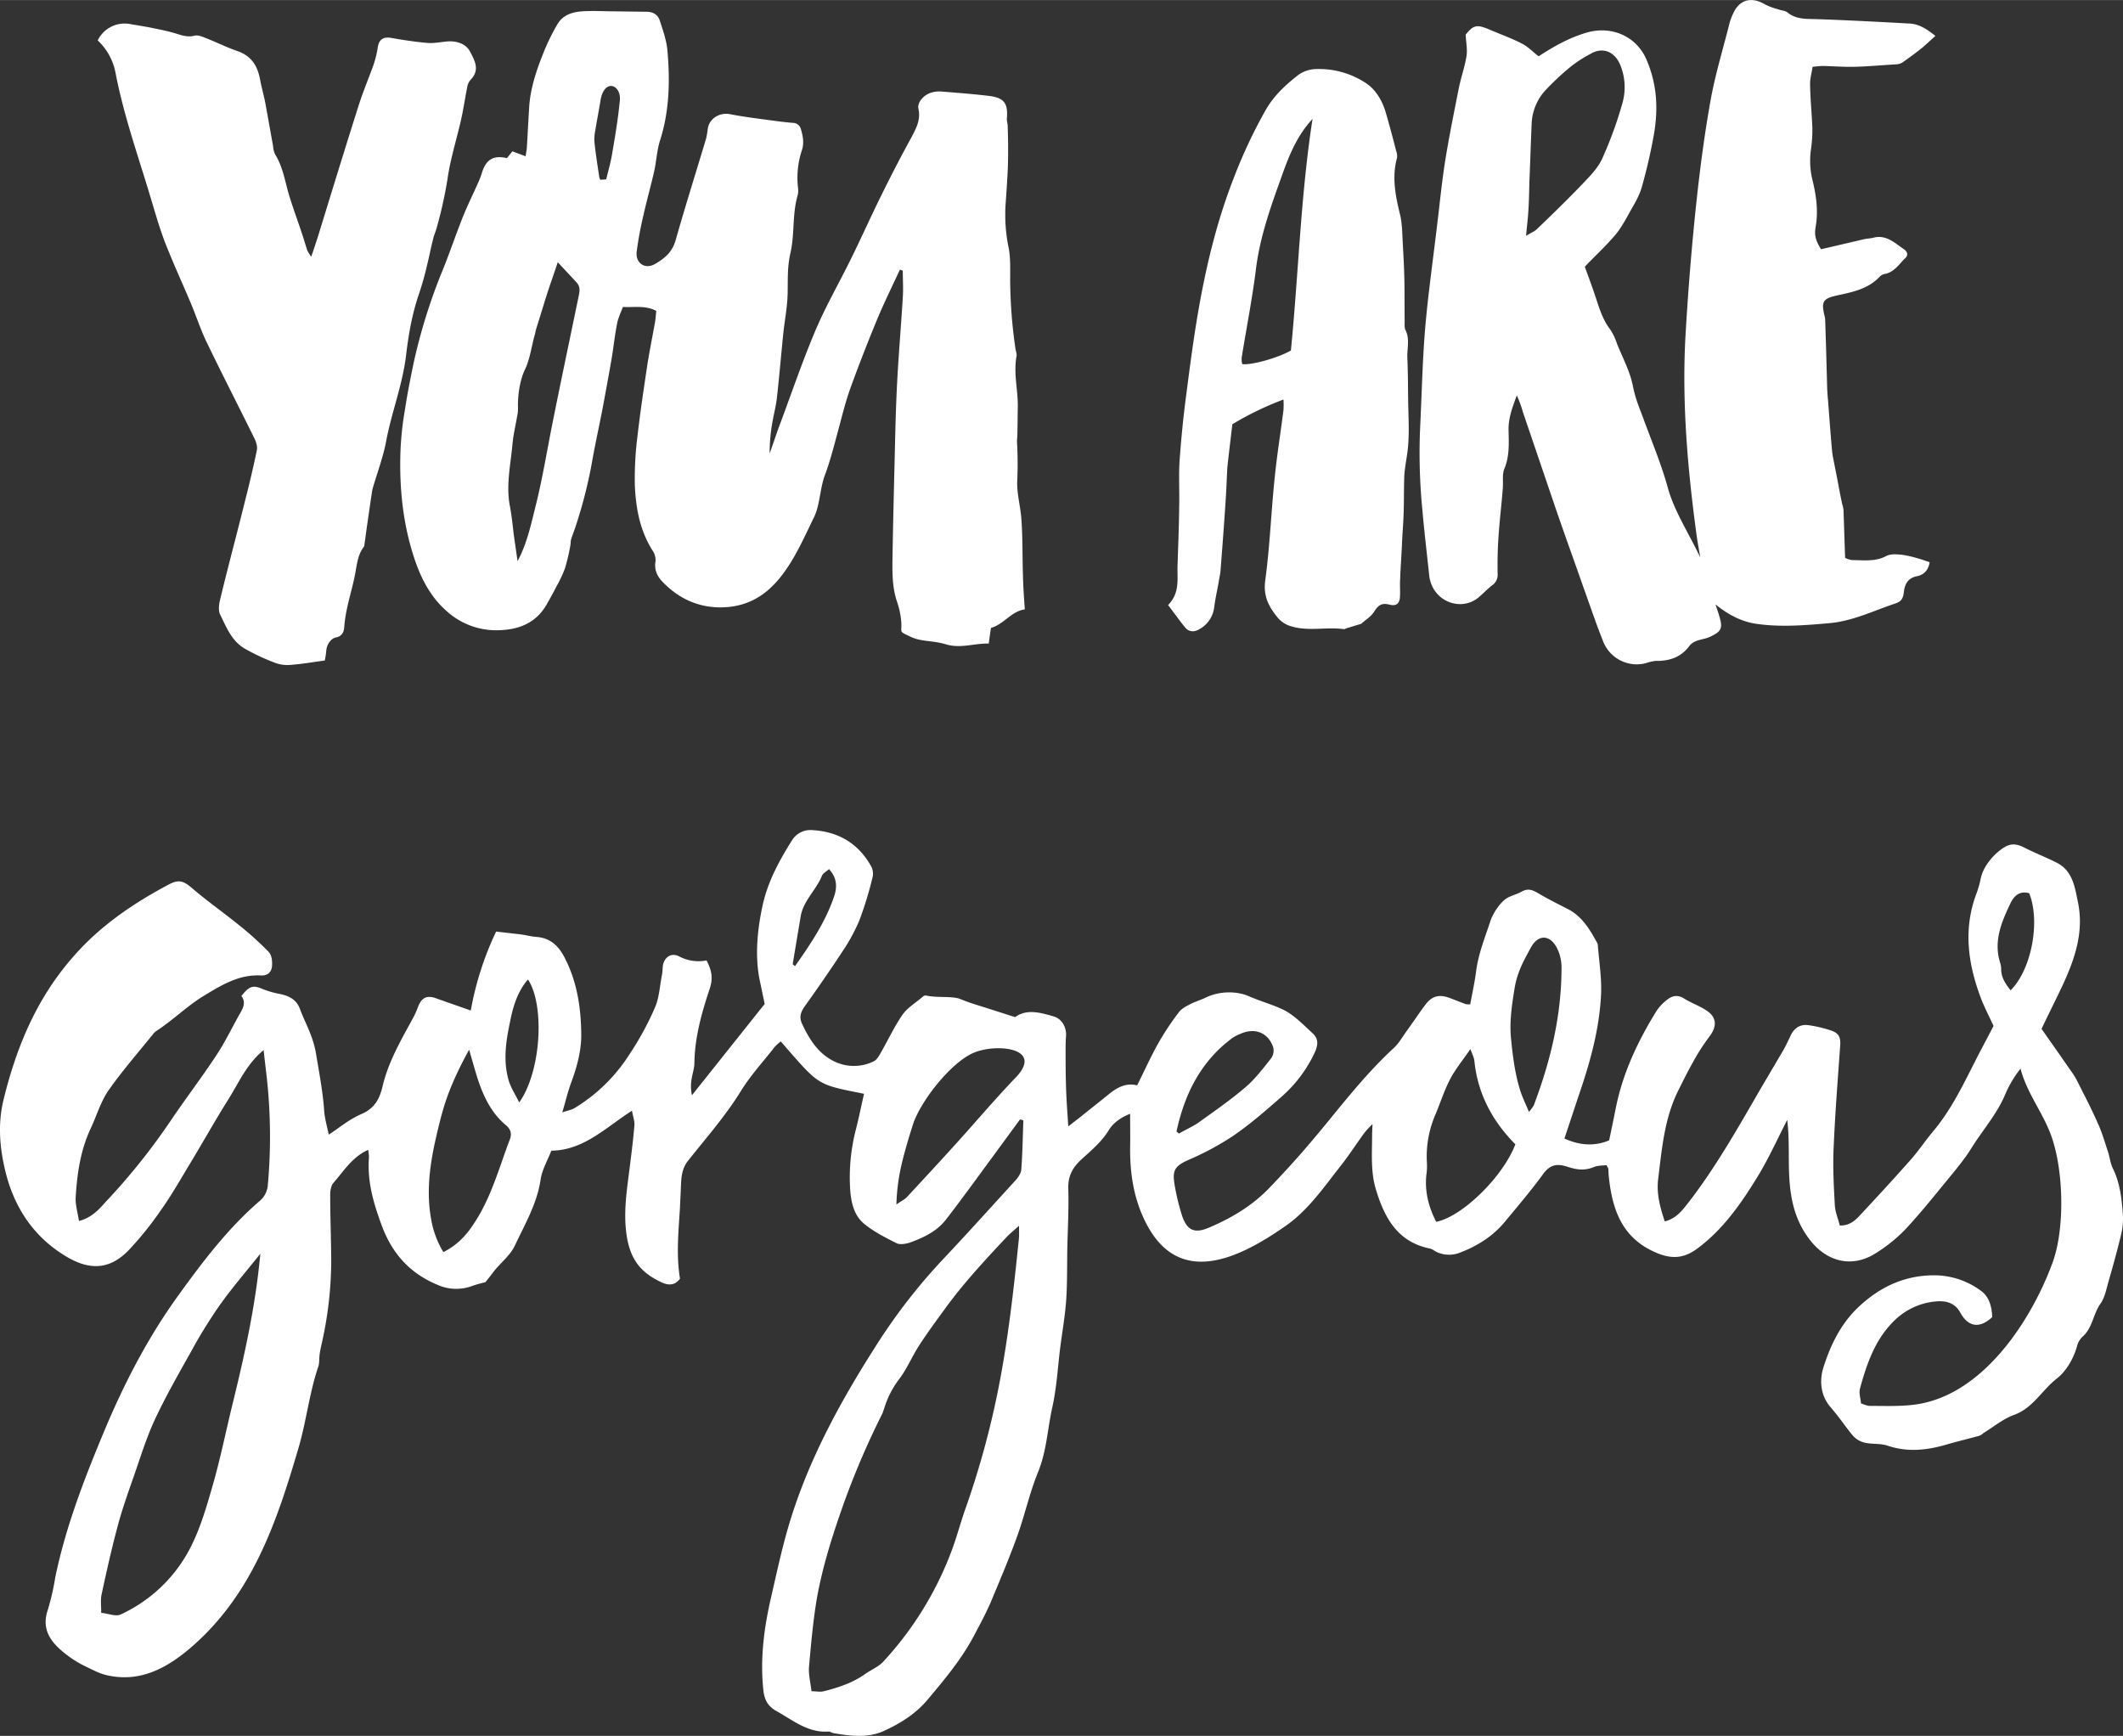 <svg xmlns="http://www.w3.org/2000/svg" width="1030" height="842.1" viewBox="-0.01 0.016 1030.025 842.071" style=""><rect x="-0.01" y="0.016" width="1030.025" height="842.071" fill="#333333" stroke="none"/><g><g fill="#fff" data-name="Layer 2"><path d="M436.6 130.8c-3.6 7.8-7.4 15.5-10.7 23.3-4.6 11.1-9 22.3-13.1 33.6-2.5 6.8-4.2 13.9-6.1 20.9s-3.8 14.7-6.5 21.9c-1.8 4.9-2.2 10.2-3.5 15.4a28.2 28.2 0 0 1-2.3 6.1c-3 6.2-5.9 12.5-9.3 18.4-7.1 12.2-16.1 22.4-31.3 24-12.6 1.3-23.5-3-32.2-12-2.5-2.5-4.3-5.8-3.6-9.9a7.8 7.8 0 0 0-1.2-5.1c-6.3-9.8-8.3-20.7-8.8-31.9a162.3 162.3 0 0 1 1.3-24.1c1.3-11.6 3.1-23.2 4.8-34.7 1.1-6.9 2.5-13.7 3.7-20.5.3-1.8.4-3.6.6-5.4-5.4-2.8-10.7-1.6-16.2-1.9-1.1 2.9-2.3 5.4-2.8 8-1.1 5.5-1.7 11.2-2.6 16.7-1.3 7.6-2.7 15.1-4.1 22.7s-3.7 17.9-5.3 26.8a223.5 223.5 0 0 1-7.5 30.3c-.8 2.7-1.9 5.4-2.8 8.2-.3 1-.2 2.1-.4 3.1a97.9 97.9 0 0 1-2.6 11 60.2 60.2 0 0 1-4.2 8.9c-1.5 3-3.2 6-4.9 9-5.1 8.6-13.2 11.8-22.7 12.1a35.6 35.6 0 0 1-23.5-7.5c-10-7.8-15.1-18.4-18.7-30.2-4.9-16.1-6.4-32.6-5.8-49.4a150.7 150.7 0 0 1 2.2-20.1c1.1-7.4 2.6-14.8 4.1-22.1a272 272 0 0 1 14.3-45.7c3.4-8.4 6.3-17.1 9.7-25.6 2.3-5.7 5.1-11.3 7.6-17a36.1 36.1 0 0 0 1.7-4.6c2-6.2 5.6-8.3 12-6.8.9-1 1.7-2.1 2.7-3.3l6.4 2.4c.2-1.5.5-2.8.6-4.2.4-6.4.7-12.7 1.1-19.1.5-9.3 3.4-18 6.8-26.5a103.4 103.4 0 0 1 6.9-14.2c3-5.1 8.2-6.2 13.6-6.4s9.9.1 14.8.1l15.2.2c3.2.1 5.4 1.7 6.2 4.6 1.5 4.6 3.2 9.4 3.6 14.2 1.3 14.6 1 29.2-3.5 43.4-1.6 4.9-1.8 10.1-2.9 15.1-1.6 7.1-3.6 14.1-5.2 21.3a172.6 172.6 0 0 0-3.3 17.7c-.7 5.7 4.1 8.9 9 6s8.3-5.9 9.9-11.5c4.7-16.6 9.9-33 14.8-49.4a40 40 0 0 0 .8-4.8c.9-5.1 6-7.9 10.9-6.9 6.6 1.3 13.3 2.1 20 3 3.5.5 6.9.9 10.4 1.2a4 4 0 0 1 3.9 3.2c1 3.3 1.6 6.7.4 10.2a42.5 42.5 0 0 0-1.8 18.4 9.1 9.1 0 0 1-.2 3.3c-2.7 9.2-1.4 18.8-3.5 28s-.8 16.6-1.7 24.9c-.4 4.5-1.2 8.9-1.7 13.4-1.1 10.7-2 21.5-3.2 32.2-.5 4.1-1.6 8.2-2.3 12.4a85.7 85.7 0 0 0-1.2 14.4c1.9-5.3 3.6-10.6 5.6-15.8 5.5-14.8 10.6-29.7 16.7-44.1 4.9-11.5 11.1-22.3 16.6-33.4s10.1-21.5 15.4-32.2 9.4-18.6 14.4-27.7c2.3-4.4 4.7-8.6 3.5-14-.7-3.1 2.5-6.8 6.3-7.9a13.4 13.4 0 0 1 4.9-.5c7.6.6 15.3 1.2 22.9 2.1s9.4 3.7 8.8 11c-.1 1.2.4 2.5.4 3.7.1 3.5.2 6.9.2 10.3s0 7.6-.2 11.4-.6 10.5-1 15.8a79.1 79.1 0 0 0 1.5 21.7c.9 4.9.7 10.2.7 15.3a237.9 237.9 0 0 0 2.6 33.7c.2 1.1.7 2.3.5 3.3-1.6 8.4.8 16.7.6 25.1-.1 4.2-.1 8.4-.2 12.5 0 1.3-.2 2.6-.2 3.9a183.1 183.1 0 0 1 .1 19.6c-.1 6.3 1.8 12.7 2.1 19 .6 8.7.4 17.5.7 26.2.1 5.4.5 10.8.9 16.6-6.7 1-10.1 7.2-16.4 9-.4 2.4-.7 4.7-1.1 7.6-7-.2-13.6 2.5-20.6.4s-11.9-1.1-17.5-3.8-4.1-1.7-4.3-6.5a39.2 39.2 0 0 0-2.2-10.7c-2.2-6.7-2.2-13.7-2.1-20.6.2-12.6.5-25.3.8-37.9.4-14.8.6-29.6 1.3-44.4s2-29.6 2.9-44.3c.3-4.4 0-8.8 0-13.1zm-166-3.6c-2 6.1-3.8 11-5.4 16l-4.8 15.5c-.5 1.4-.7 2.9-1.1 4.2-1.5 5.5-2.2 11.3-4.6 16.3s-3.6 12.3-3.4 18.9a16.9 16.9 0 0 1-.4 3.8c-.8 4.6-1.9 9.2-2.3 13.9-.9 9.7-3.1 19.4-1.3 29.3 1.1 5.5 1.5 11.1 2.3 16.7l1.5 10.4c4.6-8.5 6.6-18.1 8.9-27.3 3.4-13.7 5.6-27.6 8.4-41.4 4-19.9 8.2-39.8 12.3-59.6.5-2.4 1-4.7-.9-6.8s-5.4-5.8-9.2-9.9zM294.1 87c1.1-4.5 2.4-9 3.1-13.7 1.4-8.1 2.7-16.2 3.5-24.3.5-4.1-1.6-7.1-4-7.3s-4.6 2.4-5.3 6.7-2 11.1-2.9 16.7a19.3 19.3 0 0 0 0 4.8c.6 5.3 1.4 10.5 2.2 15.7a3.5 3.5 0 0 0 .6 1.6z"></path><path d="M832.3 293.2c.7 2.1 1.4 4.1 2 6.2 1.6 5.6.7 6.9-4.4 9.4-3.4 1.7-7.7 1.2-10.3 4.6-4.1 5.5-9.7 7.3-16.3 7.2a20.8 20.8 0 0 0-4.8 1.1 17.5 17.5 0 0 1-20.8-10.8c-3.4-8.5-6.3-17.2-9.4-25.8-4.7-13.4-9.6-26.9-14.2-40.4L738.9 200a54.2 54.2 0 0 0-3-8.2c-2 5.5-4.1 10.8-4 16.7s.6 12.6-2 18.8c-1.2 2.9-.5 6.5-.8 9.7-.6 7.9-1.6 15.8-2.1 23.8-.4 5.8-.5 11.6-.4 17.5a6.2 6.2 0 0 1-2.6 5.6c-2.2 1.7-4.1 3.7-6.2 5.5-8.6 7.8-23 2.5-24.4-10.3-1.1-10.6-2.4-21.1-3.3-31.7a280 280 0 0 1-1.1-39.9c.8-15.9 1.1-31.9 2.4-47.7s3.9-34.1 5.9-51.1c1.3-10.6 2.3-21.1 4-31.6s4.3-23.4 6.6-35c1.1-5 2.8-9.9 3.6-14.9.5-3.1-.2-6.3-.4-10.4 3.8-4.7 5.4-5.1 11.7-2.4s10.5 4.1 15.5 6.7c2.9 1.4 5.3 4 8.2 6.2 6.9-4.5 14.8-9.1 23.7-11.6 11.5-3.2 23.8 1.6 28.8 13.6s5.5 23.4 3.5 35.5a259.5 259.5 0 0 1-6 26.1c-1.1 3.9-3.3 7.6-5.4 11.3s-4.3 8-7.2 11.5c-4.2 5-9 9.5-13.6 14.2l-1.4 1.5c1.8 5 3.4 9.2 4.8 13.4 2 5.9 3.6 11.9 7.5 17a27.4 27.4 0 0 1 3.3 6.9c2.7 6.7 6.3 13.4 7.7 20.4s3.3 10.9 5.2 16.2c4.1 11.1 8.7 22.1 11.8 33.4s10.4 22.4 15.7 33.7c-.6-3.7-1.3-7.3-1.8-11-4.3-31.7-7.1-63.6-5.4-95.7q1.8-31.8 5.1-63.4c1.8-17.1 4-34.1 7-51 2.3-13 6.2-25.6 9.4-38.4a25.8 25.8 0 0 1 1.8-4.6c3-6.5 8.7-8 15.1-4.3a30.9 30.9 0 0 0 6.6 2.5c1.5.6 3.4.6 4.6 1.6 4.4 3.5 9.5 3 14.6 3.2 14.8.5 29.6 1.3 44.4 2.1 4.8.2 8.5 2.7 12.7 6-2.7 2.4-4.8 4.5-7.2 6.4s-5.8 4.4-8.8 6.5a6.3 6.3 0 0 1-3.1.9c-6.7.4-13.4 1-20.1 1.2-5.2.1-10.3-.3-15.4-.4-1.4 0-2.9.2-5 .4-.4 3-1.3 5.8-1.2 8.6.1 6.9.8 13.9 1.1 20.8a65.3 65.3 0 0 1-.7 10.8 39.4 39.4 0 0 0 .6 14.1c1.9 7.6 3.1 15.4 1.7 23.3-.7 4-.1 6.5 2.6 10.9l20.6-4.8c1.6-.4 3.3-.4 4.8-.8 6.2-1.6 10.3 2.5 14.7 5.5 1.9 1.2 2.4 3.1.6 4.6s-5.1 6.8-9.8 7.5a4.4 4.4 0 0 0-2.4 1.3c-5.5 5.9-12.9 7.4-20.2 9s-8.3 2.8-6.6 10a7.6 7.6 0 0 1 .3 1.6c.4 11.3.7 22.6 1 33.9.1 1.8.2 3.6.4 5.4.6 8 1.2 16 1.9 24 .1 1.2.3 2.5.5 3.7l2.1 10.6c.7 3.9 1.5 7.9 2.3 11.8a17.3 17.3 0 0 1 .7 3.1c.3 7.7.5 15.3.8 23.3a10.4 10.4 0 0 0 3.4 1.1c5.6 0 11.2.9 16.6-2 2.1-1.1 5-.8 7.5-.6a53.2 53.2 0 0 1 7.9 1.8c1.9.5 3.7 1.2 5.6 1.8-.6 4.2-3.1 6.2-6.1 6.8-4.6.9-6 4.1-6.4 7.7s-1.6 4.7-4.3 5.6c-10.5 3.5-20.5 8.5-31.9 9.5s-24.1 2.1-36.1.2c-7.2-1.2-13.4-4.7-19.1-9.3zm-91.9-178.8c2.4-1.5 4.1-2.1 5.3-3.3 7.5-7.2 14.9-14.4 22.1-21.9 3.6-3.8 7.5-7.7 9.6-12.4a192.1 192.1 0 0 0 9.7-26.6 28.3 28.3 0 0 0-.3-16.8c-2.6-8.4-9-10.9-15.1-7.3a66.7 66.7 0 0 0-9.1 5.8 126.1 126.1 0 0 0-13.1 12.2 25.5 25.5 0 0 0-6.4 16c-.4 9.4-.7 18.9-1.1 28.3-.1 4.7-.2 9.4-.5 14.1s-.7 7.1-1.1 11.9z"></path><path d="M157.6 320.4c-5.8.8-11 1.7-16.2 2.1a17.2 17.2 0 0 1-7.5-.8 105.6 105.6 0 0 1-14.9-6.9c-6.6-3.7-9.2-10.6-12.3-16.9-.9-2.1-.4-5.1.2-7.5 3.6-15 7.6-29.8 11.3-44.7 2.3-9 4.5-18.1 6.4-27.2.4-1.8-.3-4-1.1-5.7-7.7-15.6-15.6-31-23.2-46.7-3-6.2-5.1-12.8-7.8-19.2-4.2-9.9-8.7-19.7-12.6-29.7-2.7-7.2-4.8-14.6-7-21.9-6-20-13-39.7-16.9-60.2a28.9 28.9 0 0 0-8.6-15.5 14.5 14.5 0 0 1 15.4-8c4 .7 7.9 1.3 11.8 2.1s6.8 1.4 10.2 2.4 6.1 2.1 9.6 1.2c1.6-.4 3.6.4 5.3 1.1 5.2 2 10.3 4.6 15.6 6.4 6.8 2.4 9.7 7.3 10.9 13.9.7 3.8 1.8 7.5 2.5 11.2 1.3 7 2.5 14 3.8 21a10.1 10.1 0 0 0 1.1 4.2c3.4 5.5 4.5 11.9 6.2 18s4.5 13.5 6.7 20.2c.9 2.7 1.7 5.5 2.6 8.2a18.6 18.6 0 0 0 1.9 3c1.3-3.8 2.3-6.8 3.3-9.9 6.6-21.5 13.2-43 20-64.4 2.1-6.4 4.7-12.6 7-19a48.9 48.9 0 0 0 2-8.4c.6-3.7 2.7-5.1 6.6-4.4 5.7 1 11.5 1.9 17.3 2.4 3.2.3 6.5-.4 9.8-.7s8.7.4 11.1 5 4.7 8.9.3 13.5a7.2 7.2 0 0 0-1.7 3.5c-1 5.1-1.8 10.4-2.9 15.5-2.2 9.8-5.3 19.4-6.7 29.3a206.3 206.3 0 0 1-5.5 24.5c-.5 1.5-1.1 3-1.5 4.6-1 4-1.8 8.1-2.8 12.2a150.9 150.9 0 0 1-4.1 14.6c-3.4 9.9-5.1 20.2-6.3 30.4-1.8 13.9-6.9 26.9-9.5 40.5-1.4 7.7-4.2 15.1-6.4 22.6a16 16 0 0 0-.5 2.1c-1.2 8.1-2.4 16.2-3.5 24.4-.2.9-.1 2-.6 2.6-3.2 4.3-3.3 9.5-4.4 14.5-1.7 8.2-4.5 16.1-5 24.6-.2 2.4-1.5 4.3-3.9 4.7s-4.5 3.2-4.8 6.3-.5 3.5-.7 4.9z"></path><path d="M660.4 302.6l-6.9 2.1c-.5.1-1.1.6-1.5.5-8.5-1.2-17.2 1.2-25.6-1.4a13.3 13.3 0 0 1-7-4.8c-4.2-5.3-6.6-10.3-5.5-17.8 2.2-16.3 2.8-32.7 4.5-49.1 1.1-11.1 2.9-22.1 4.3-33.2a42.5 42.5 0 0 0 0-5.1 150.6 150.6 0 0 0-24.8 12c-.8 6.8-1.6 13.3-2.3 19.7-.2 1.5-.2 2.9-.3 4.4-.2 4.5-.4 9-.7 13.6q-1.1 16.4-2.4 32.7c-.1 2.2-.7 4.3-1 6.5-.7 3.9-1.6 7.8-2.1 11.8a14 14 0 0 1-7 10.6c-2.4 1.5-5 1.7-7-.6s-5.4-7.1-8.4-11c5.8-5.8 4.4-12.6 4.6-19.1.3-9.5.7-19 .8-28.5.2-7.5-.3-15 .2-22.5.8-11.1 1.9-22.2 3.4-33.2 1.9-14.9 3.9-29.8 6.6-44.5 3.8-20.5 8.9-40.7 16.6-60.2a242.4 242.4 0 0 1 15.2-32.2c4-7 9.8-12.3 16-17.1a15.4 15.4 0 0 1 8.1-2.7 41.3 41.3 0 0 1 24.5 6.8c4.7 3.1 7.9 8.4 9.6 14.2s3.5 12.5 5.1 18.8a7.2 7.2 0 0 1 .4 3.2c-2.7 9.8-.6 19.2 1.7 28.6a55.1 55.1 0 0 1 .8 7.1c.3 7 .8 14.1 1 21.3s.1 14.9.2 22.3c0 1.5-.2 3.1.4 4.3 2.2 4.4.7 9 .9 13.4.3 7.1.3 14.2.4 21.3s.7 16.1-.3 24c-.5 4.1-1.4 8.2-1.6 12.4-.2 5.9-.1 11.8-.3 17.7s-.6 9.8-.8 14.8-.7 11.5-.9 17.3c-.2 2.9.1 5.8-.1 8.7s-1.6 4.5-5.1 3.6-5.3.1-7.2 3.1-4.6 4.4-6.5 6.2zM636.8 57.7c-7.6 8.1-11.5 18-15 27.9-5.3 14.7-10.6 29.5-12.5 45.3-1.8 14.3-4.6 28.4-6.9 42.7a10.2 10.2 0 0 0 .3 3c4.3.7 17.7-3.1 23.6-6.6 3.7-37.1 4.7-74.9 10.5-112.3z"></path><path d="M1030 590.1c-.5-8-1.3-15.9-4.9-23.3-1.2-2.4-1.5-5.3-2.3-7.9-1.6-4.7-2.9-9.5-5-14-3.1-7.1-6.7-13.9-10.2-20.9a38.4 38.4 0 0 0-3.2-5c-4.6-6.7-9.3-13.3-13.9-19.9 3.5-7.4 7-14.3 10.3-21.3 5.9-12.8 10.4-25.9 7.3-40.4-1.5-7.4-2.6-15.1-10.4-19-5.2-2.6-10.6-4.7-15.7-7.3s-7.9-1.4-11.3 1.1-8.4 7.8-9.7 13.9a47.9 47.9 0 0 1-2.1 7.4c-6.5 17.2-4.1 34.1 2.2 50.8 1.8 4.6 4.1 9 6.1 13.4l-5.4 10.3c-7.3 13.7-13.4 28.1-23.4 40.2-4 4.7-7.4 9.9-11.5 14.5-8.3 9.4-16.8 18.6-25.4 27.8-2.2 2.2-4.8 4.1-8.9 4-.8-3.3-2.2-6.5-2.4-9.8-.5-9.1-1-18.3-.6-27.4.7-16.7 2-33.3 3.2-50 .3-4-.6-6.1-4.4-7.4a63 63 0 0 0-10.4-2.5c-4.6-.8-7.6 1.2-9.5 5.5-1 2.1-2 4.3-3.2 6.4l-10.9 18.5c-10.9 18.8-21.5 37.7-34.8 55-3.1 4-6.2 8.3-11.9 9.7-2.3-6.8-4.1-13.6-3.2-20.6 1.8-14.6 3-29.3 9.7-42.8 2.3-4.6 4.6-9.3 7.1-13.7a102 102 0 0 1 8-12.5c3.7-4.8 3.8-9.2-1.2-12.6-3.4-2.3-7.5-3.7-11-5.9s-6.2-1.2-8.8 1a21.7 21.7 0 0 0-5.1 5.8c-8.7 14.2-15.7 29.1-19.1 45.5-1.1 5.5-2.2 10.9-3.4 16.5-7.5 3.1-14.6 2.3-21.7-.9 2.8-8.3 5.3-16 7.9-23.7 5.1-15.1 9.2-30.6 9.9-46.6.3-7.9-1-15.8-1.6-23.7a3 3 0 0 0-.4-1.1c-3.6-6.5-7.3-12.8-14.3-16.3-4.5-2.3-8.9-4.5-13.2-7-2.8-1.6-5.3-3.4-8.8-1.5s-6 2.1-8.4 4-5.8 6.4-7.2 11c-2.6 7.8-5.6 15.3-6.7 23.5-.7 5.5-1.9 10.9-2.9 16.3a12.8 12.8 0 0 1-2.2-.1l-7.8-3c-4.9-1.8-8.4-1.1-11.6 3.1s-6.4 9.1-9.7 13.6c-1.8 2.6-3.5 5.5-5.8 7.6-11.9 11-22 23.5-32.2 36s-18.3 21.6-28.1 31.8c-8.2 8.6-18.4 14.7-29.3 19.3-7.4 3.2-11 1.2-13.4-6.7a112.2 112.2 0 0 1-3.3-13.9c-1.1-6.7-.4-9 6.4-12.1a136.6 136.6 0 0 0 22-11.8c8.3-5.7 16-12.4 23.6-19.1a65 65 0 0 0 16-21.4c1.6-3.5 1.9-6.6-1.1-9.3s-8-7.9-12.7-10.6-12.2-4.7-18.1-7.3-14.4-2.7-21.4.8c-2.3 1.1-4.8 1.8-7.1 3s-4.3 2.2-5.6 4A132.8 132.8 0 0 0 562 506c-3.7 6.6-6.8 13.5-10.3 20.5-5.6-1.4-10 1.2-14.1 4.6l-13.5 10.8-5.8 4.5c-.4-6.1-.8-11.2-1-16.4s-.3-10.7-.3-16.1c0-3.7-.1-7.5.2-11.3s-1.7-8.4-6.2-9.6c-6.3-1.8-12.9-3.7-18.5.4l-14.1-4.5c-4.1-1.3-8.3-2.5-12.3-4.2s-11.4-.5-16.9-1.8a2.1 2.1 0 0 0-1.6.7c-3.3 2.8-7.3 5.2-9.7 8.6-4.1 5.9-7.1 12.5-10.7 18.7-.8 1.4-1.8 3.2-3.2 3.9a21.8 21.8 0 0 1-20.2-.4c-7.1-3.8-11.2-10.4-14.6-17.6-1.5-3.1-.9-5.5 1-8.3 6.5-9.1 12.8-18.2 18.9-27.5a86.9 86.9 0 0 0 7.9-14.7 174.9 174.9 0 0 0 6.4-21 7.7 7.7 0 0 0-1-5.5c-6.2-10.8-15.8-16.4-28.2-17.1a10.5 10.5 0 0 0-9.8 4.7c-6.2 9.8-11.8 20.1-14.3 31.3s-4.1 24.8-1.4 37.4c.8 3.6 1.5 7.3 2.3 10.9l-35.3 44.3a20.6 20.6 0 0 1-.1-8.2c.4-2.5 1.3-5 1.3-7.6.2-12.5 3.6-24.4 7.5-36.1 1.7-5.3.7-9-1.6-13.5a20.1 20.1 0 0 1-13.4-2c-3.6-1.8-6.8.2-7.7 4-.3 1.6-.2 3.2-.5 4.8-1.1 5.4-1.3 11.2-3.5 16.2a146.9 146.9 0 0 1-12.6 23 81.4 81.4 0 0 1-26.3 25.6c-1.5.9-3.3 1.2-6 2.1 1.7-5.7 2.7-10.1 4.3-14.4 2.7-7.3 4.8-14.9 4.9-22.4 0-13.3-1.9-26.6-8.3-38.7-3-5.6-7-9.1-13.4-9.6-2.8-.2-5.5-1-8.3-1.3l-11.3-1.3a150.5 150.5 0 0 0-12.3 38.3l-16.5-5.8c-4.7-1.8-7.4-.6-9.2 4.3a35.9 35.9 0 0 1-2.4 5.3c-5.7 10.5-11.8 20.9-14.6 32.6-1.5 6.5-3.9 11-10.3 13.8s-10.3 6.4-15.9 10c-.9-4.2-1.9-7.7-2.2-11.2-.6-9.3-2.4-18.4-3.9-27.6s-5.2-14.9-7.9-22.2c-1.8-4.8-5.6-6.4-10.1-7.3a42.2 42.2 0 0 1-7.9-2.3c-4.7-2-6.5-1.6-10.4 3.4 2.4 3 .8 6-1 9-3.7 6.6-7 13.5-11.2 19.8-7.1 10.8-15 21.1-22.2 31.8A311.7 311.7 0 0 1 51.3 583c-3.3 3.7-6.8 7.7-13 9.3-.6-4.1-1.8-7.8-1.6-11.4.7-11.5 2.3-22.9 7.3-33.5 2.9-6.2 4.8-12.9 8.6-18.4 6.8-9.7 14.7-18.7 22.1-27.9a7.3 7.3 0 0 1 .9-.8c8.2-5.3 15-12.2 23.4-17.3s17-10.4 27.6-9.8c3.5.2 5.3-1.9 5.4-5s-.4-5.1-1.8-6.6a161.3 161.3 0 0 0-13.7-12.4c-7.5-6.1-15.5-11.7-22.9-18-4.4-3.8-6.6-4.8-11.6-2.2-17.9 9.5-34.3 20.7-47.6 36.4-17 19.8-26.5 42.9-32.6 67.7-3.1 12.3-1.9 24.7 1.2 36.7 4.5 17 14 30.8 29.4 39.9 11.4 6.7 20.9 6.1 29.9-3.1a162 162 0 0 0 16-19.9c4.9-6.9 9.1-14.3 13.5-21.6 6.5-10.7 12.6-21.7 19.3-32.3 4.9-7.9 8.7-16.8 16.8-23.4.8 7.6 1.8 14.6 2.3 21.7a259.8 259.8 0 0 1-.3 44.1 11 11 0 0 1-3.7 7.2c-15.4 13.2-27.6 29.3-39.4 45.6-14.8 20.4-26.4 42.7-36.1 65.9s-18.8 46.6-23.9 71.3a119.1 119.1 0 0 1-3.6 15.7c-3.6 10.5 2.5 16.9 10 22.5a51.9 51.9 0 0 0 7.5 4.6c3.6 1.7 7.1 3.7 10.9 4.6 17 4 30.5-4.1 42.3-14.5 28.7-25.5 40.3-59.6 50.8-95.3 3.9-13.1 5.3-26.8 9.7-39.8.6-1.7.4-3.6.6-5.4s.5-3.1.8-4.6a185.2 185.2 0 0 0 4.9-41.9c-.1-10.6-.5-21.1-.5-31.6 0-1.9.4-4.3 1.5-5.6 5.1-5.8 9.1-12.6 16.9-16.1a23.3 23.3 0 0 1 .4 3.6c-.9 11.2 2 21.6 5.8 32 4.9 13.9 13.4 24 27.3 29.8a22.2 22.2 0 0 0 17.3.5 59.3 59.3 0 0 1 6.1-1.7c1.8-2.2 3.2-4.1 4.6-5.9 3.3-3.9 7.6-7.4 9.7-11.9 4.9-10.4 10.8-20.4 12.5-32.1.7-4.6 3.2-8.9 5.2-13.9 15.7-.2 26.2-11.1 39.1-19.4.5 2.8 1.3 4.9 1.2 6.9-.5 6.3-1.3 12.7-2.1 19-1.4 11.7-3.5 23.3-1.6 35.1s7.3 17.8 16.9 22.3c3.5 1.6 6.5 1.4 8.9-1.8-1.9-11.6-.7-23.1 0-34.6.1-3 .3-6 .4-8.9.2-4.8.2-9.6 3.5-13.7 8.7-11 18-21.5 25.5-33.6 4.7-7.7 11-14.5 16.6-21.7a24.3 24.3 0 0 1 2.9-2.6c19 21.8 17.1 20.7 40.4 25.4-1.3 5.6-2.4 11.2-3.8 16.7a93.2 93.2 0 0 0-2.9 30.2c.5 6.1 1.9 12.2 6.8 16.2s10.2 6.6 15.7 9.4c1.7.8 4.4.3 6.4-.3 6.6-2.4 13-5.4 17.4-11 7.7-9.9 15-20.1 22.4-30.1l13.7-18.7 1.6.5c-.3 7.9-.4 15.8-1 23.7-.1 2-1.6 4.1-3 5.6-11.7 12.8-23.3 25.7-35.2 38.3a281.1 281.1 0 0 0-33.1 43c-17.5 27.5-32.9 56-42 87.5-3.2 11.1-5.6 22.4-8.2 33.7-3.4 14.8-5.3 29.7-3.6 45 .6 4.9 2.6 7.7 6.4 9.8 7.9 4.4 15.1 10.5 25 9.9 1-.1 1.9.7 2.9.8 8.1 1.4 16.4 2.4 24.1-1.1s15.6-8.3 21.5-15.5c8.3-9.9 16.6-19.8 22.6-31.4 2.7-5.1 5.4-10.1 7.7-15.4 4.4-10.5 8.8-20.9 12.7-31.6s6.1-21.3 10.3-31.6 4.6-20.9 6.9-31.3 2.7-20.1 4-30.1c1-7.5 2.3-15 2.8-22.5s.4-15.9.5-23.8c.2-9.9.8-19.9.5-29.9-.2-6 2-10.1 6.2-14s9.9-8.5 13.4-14.3c2.1-3.5 5.8-6.2 10.4-8 0 5.9.1 11.3 0 16.6-.1 12.5 1.8 24.7 7.5 36 16.4 32.7 46.5 16.7 67.8 1.9 11.1-7.7 18.7-18.9 26.9-29.3 4.1-5.2 7.6-10.7 11.5-16a40.6 40.6 0 0 1 3.9-4.2c-.1 2.6-.2 3.9-.2 5.2 0 9-.8 17.9 1.9 26.7 4.2 13.8 10.6 25.4 26.3 28.5a6.1 6.1 0 0 1 2.1 1.1 14.2 14.2 0 0 0 12.7.7c8.3-3.2 15.7-7.9 21.4-14.8s12.8-15.2 18.6-23.2c3.4-4.7 6.9-5.1 11.8-3.5s8.5 1.9 12.9.1c1.9-.8 4.1-.6 6-.9a15.6 15.6 0 0 1 .9 1.7c.1 1.2.1 2.4.2 3.5 1.7 16.7 6.6 30.9 24.3 37.8 7.6 2.9 13.1 1.6 18.8-2.6 12.5-9.3 21.3-22 29.3-35.1 5.3-8.7 9.5-18.1 14.2-27.2.9 7.2.7 14.1.8 21.1.1 13.3 1.6 26.1 10.3 37.2s20.9 13.2 31.6 6.5a76.6 76.6 0 0 0 14.4-11.5c7.2-7.7 13.8-15.9 20.5-24.1 4.1-5 8.4-10.1 11.8-15.6 5.5-8.8 12.5-16.6 16.5-26.3a53.3 53.3 0 0 1 7.3-12.2c2.9 11.2 9.9 20.1 14.1 30.5 6.9 16.8 7.7 47 1.3 64-10.6 28.6-34.5 64.9-67.7 68.6-6.9.8-13.9.5-20.9.5-1.3 0-2.6-.7-4.2-1.2-.2-2.5-1.1-5.1-.5-7.2 3.3-12 7.3-23.7 16.4-32.7a32.8 32.8 0 0 1 20.7-9.6c5-.4 9.1.9 11.6 5.5 3.6 6.6 9.1 8.1 15.5 2.1-.3-4.8-1.3-9.8-5.6-12.8a38.2 38.2 0 0 0-20.6-7.4c-15.4-.6-28.3 5.3-39.3 15.9-8.4 8.2-13.3 18.6-16.6 29.3-1.7 5.9-1.3 13 3.6 18.7s7.2 9.5 11 14a11.2 11.2 0 0 0 5.4 3.2c3.7.9 7.8.3 11.3 1.5 9.5 3.2 18.7 2.3 28.1-.4 5.4-1.6 11-2.9 16.4-4.4a6.9 6.9 0 0 0 2-1.3c4.9-3 9.5-6.9 14.8-8.8 9.2-3.3 13.5-11.9 20.6-17.5 4.6-3.5 8.2-9.5 10-15.8a9.6 9.6 0 0 1 2.6-4.6c5-4.3 5.2-11.1 8.8-16.1 2.1-3 2.8-6.9 3.8-10.4 2.1-7.3 4.1-14.5 5.9-21.9a33.8 33.8 0 0 0 1.2-10zm-917.3 91.5c-3.2 13-5.8 26.1-9.5 38.9-3 10.5-6.1 21.2-11.1 30.8a71.7 71.7 0 0 1-33.6 31.9c-2.4 1.1-6-.5-9.4-.8 0-3.6-.4-6.4.2-9 2.4-11.2 4.9-22.4 7.9-33.5 2.2-8.2 5.1-16.3 7.9-24.3s5.9-18.1 9.9-26.7c5.2-11.2 11.4-22 17.5-32.9a242.2 242.2 0 0 1 13.7-22.3c6-8.5 12.8-16.4 20.1-25.5-2.4 25.9-7.8 49.7-13.6 73.4zm134.7-129c-5.1 13.4-8.8 27.3-16.6 39.6-4.3 6.9-8.8 11.7-15.7 15.2a45.3 45.3 0 0 1-6-16.4c-2.2-12.4-.7-24.7 1.9-36.8 1.2-5.3 2.4-10.5 3.9-15.7 2.9-10 7.2-19.3 12.7-29.3 1.6 5.5 2.8 9.9 4.2 14.3 2.8 8.4 6.5 16.3 13.5 22.2 2.2 1.8 3.2 4 2.1 6.9zm4.5-17.8c-1.8-3.7-3.9-6.9-5-10.3-3-9.9-1.4-19.8.7-29.5 1.3-6.6 3.3-13.1 7.5-18.6a6.3 6.3 0 0 1 1.1-1.2c8.3 12.9 6.2 44.9-4.3 59.6zm132.7-67.2l3.9-23.3c1.4-7.5 7.4-12.5 10.2-19.3.5-1.4 2.2-2.2 3.5-3.4 4 4.3 3.9 8.8 2.6 12.9-4.2 12.6-11.5 23.4-19.1 34.2-.6-.6-1.2-.9-1.1-1.1zm108.2 55.1c-10.2 10.6-19.7 21.9-29.6 32.8-7.6 8.4-15.3 16.7-23 25-1.1 1.3-2.8 2-5.3 3.8a96.9 96.9 0 0 1 2.6-19.8c1.5-6.3 3.4-12.6 5.4-18.9 3.6-11.3 18.4-30.2 29.5-34.9s34.2-2.4 20.4 12zM484.3 674a422.9 422.9 0 0 1-15.8 57.6c-2.4 6.7-4.2 13.7-6.7 20.4a163.6 163.6 0 0 1-33.3 54.1c-2.3 2.5-5.9 3.9-8.8 6-6.1 4.3-13.1 6.6-20.3 8.4-1.5.3-3.1 0-5.7-.1-.5-4.4-1.5-8.1-1.2-11.8 1-11.2 2-22.6 3.9-33.7 2.6-14.3 6.9-28.2 11.7-42a390.5 390.5 0 0 1 20-47.2c.3-.7.5-1.5.8-2.2a44.8 44.8 0 0 1 7.2-14.3c3.8-4.9 6.3-11 9.7-16.3s8.1-11.8 12.3-17.5c9-12.5 19.4-23.7 29.9-34.9 1.7-1.9 3.7-3.4 6.4-5.9 0 2.9.1 4.7-.1 6.6-2.5 24.4-5.2 48.7-10 72.8zm113.5-170.4a17.8 17.8 0 0 1 3.6-1.9c7.1-3.4 13.8-1 16.3 6.3a6.5 6.5 0 0 1-1 5.4c-3.8 4.8-7.6 9.8-12.2 13.8-7.2 6.2-15 11.6-22.8 17.2-3 2.1-6.5 3.6-9.7 5.5l-1.2-1c3.9-18.1 11.7-33.9 27-45.3zm99 89.1c-3.6-7-5.6-14.4-4.8-22.6a28.8 28.8 0 0 0 .3-5.9 50.9 50.9 0 0 1 4.2-23.7c2.3-5.5 4.1-11.2 6.8-16.5s6.2-9.4 10.1-15.1c.9 2.5 1.7 4 1.9 5.6 1.6 15.9 8.6 29.2 19.9 40.6-5.9 15.6-25.7 35.1-38.4 37.6zm47.3-56.4a28.6 28.6 0 0 1-2.3 3.1c-1.8-4.4-3.6-7.9-4.6-11.6-2.3-7.8-3.3-15.8-4.1-24s.4-16.1 1.7-24.2 4.5-13.6 7.9-19.9 9-6.6 12.6 0a21.3 21.3 0 0 1 2.3 9.7c0 23.2-5.3 45.3-13.5 66.9zm231.4-55.9c-2.5-3.1-4.6-6.2-4.6-10.4a9.9 9.9 0 0 0-.5-3c-3.3-10.5.7-19.8 5.1-29 1.7-3.5 4.5-6 9-4.7 5.5 13.6 1.2 36.9-9 47.1z"></path></g></g></svg>